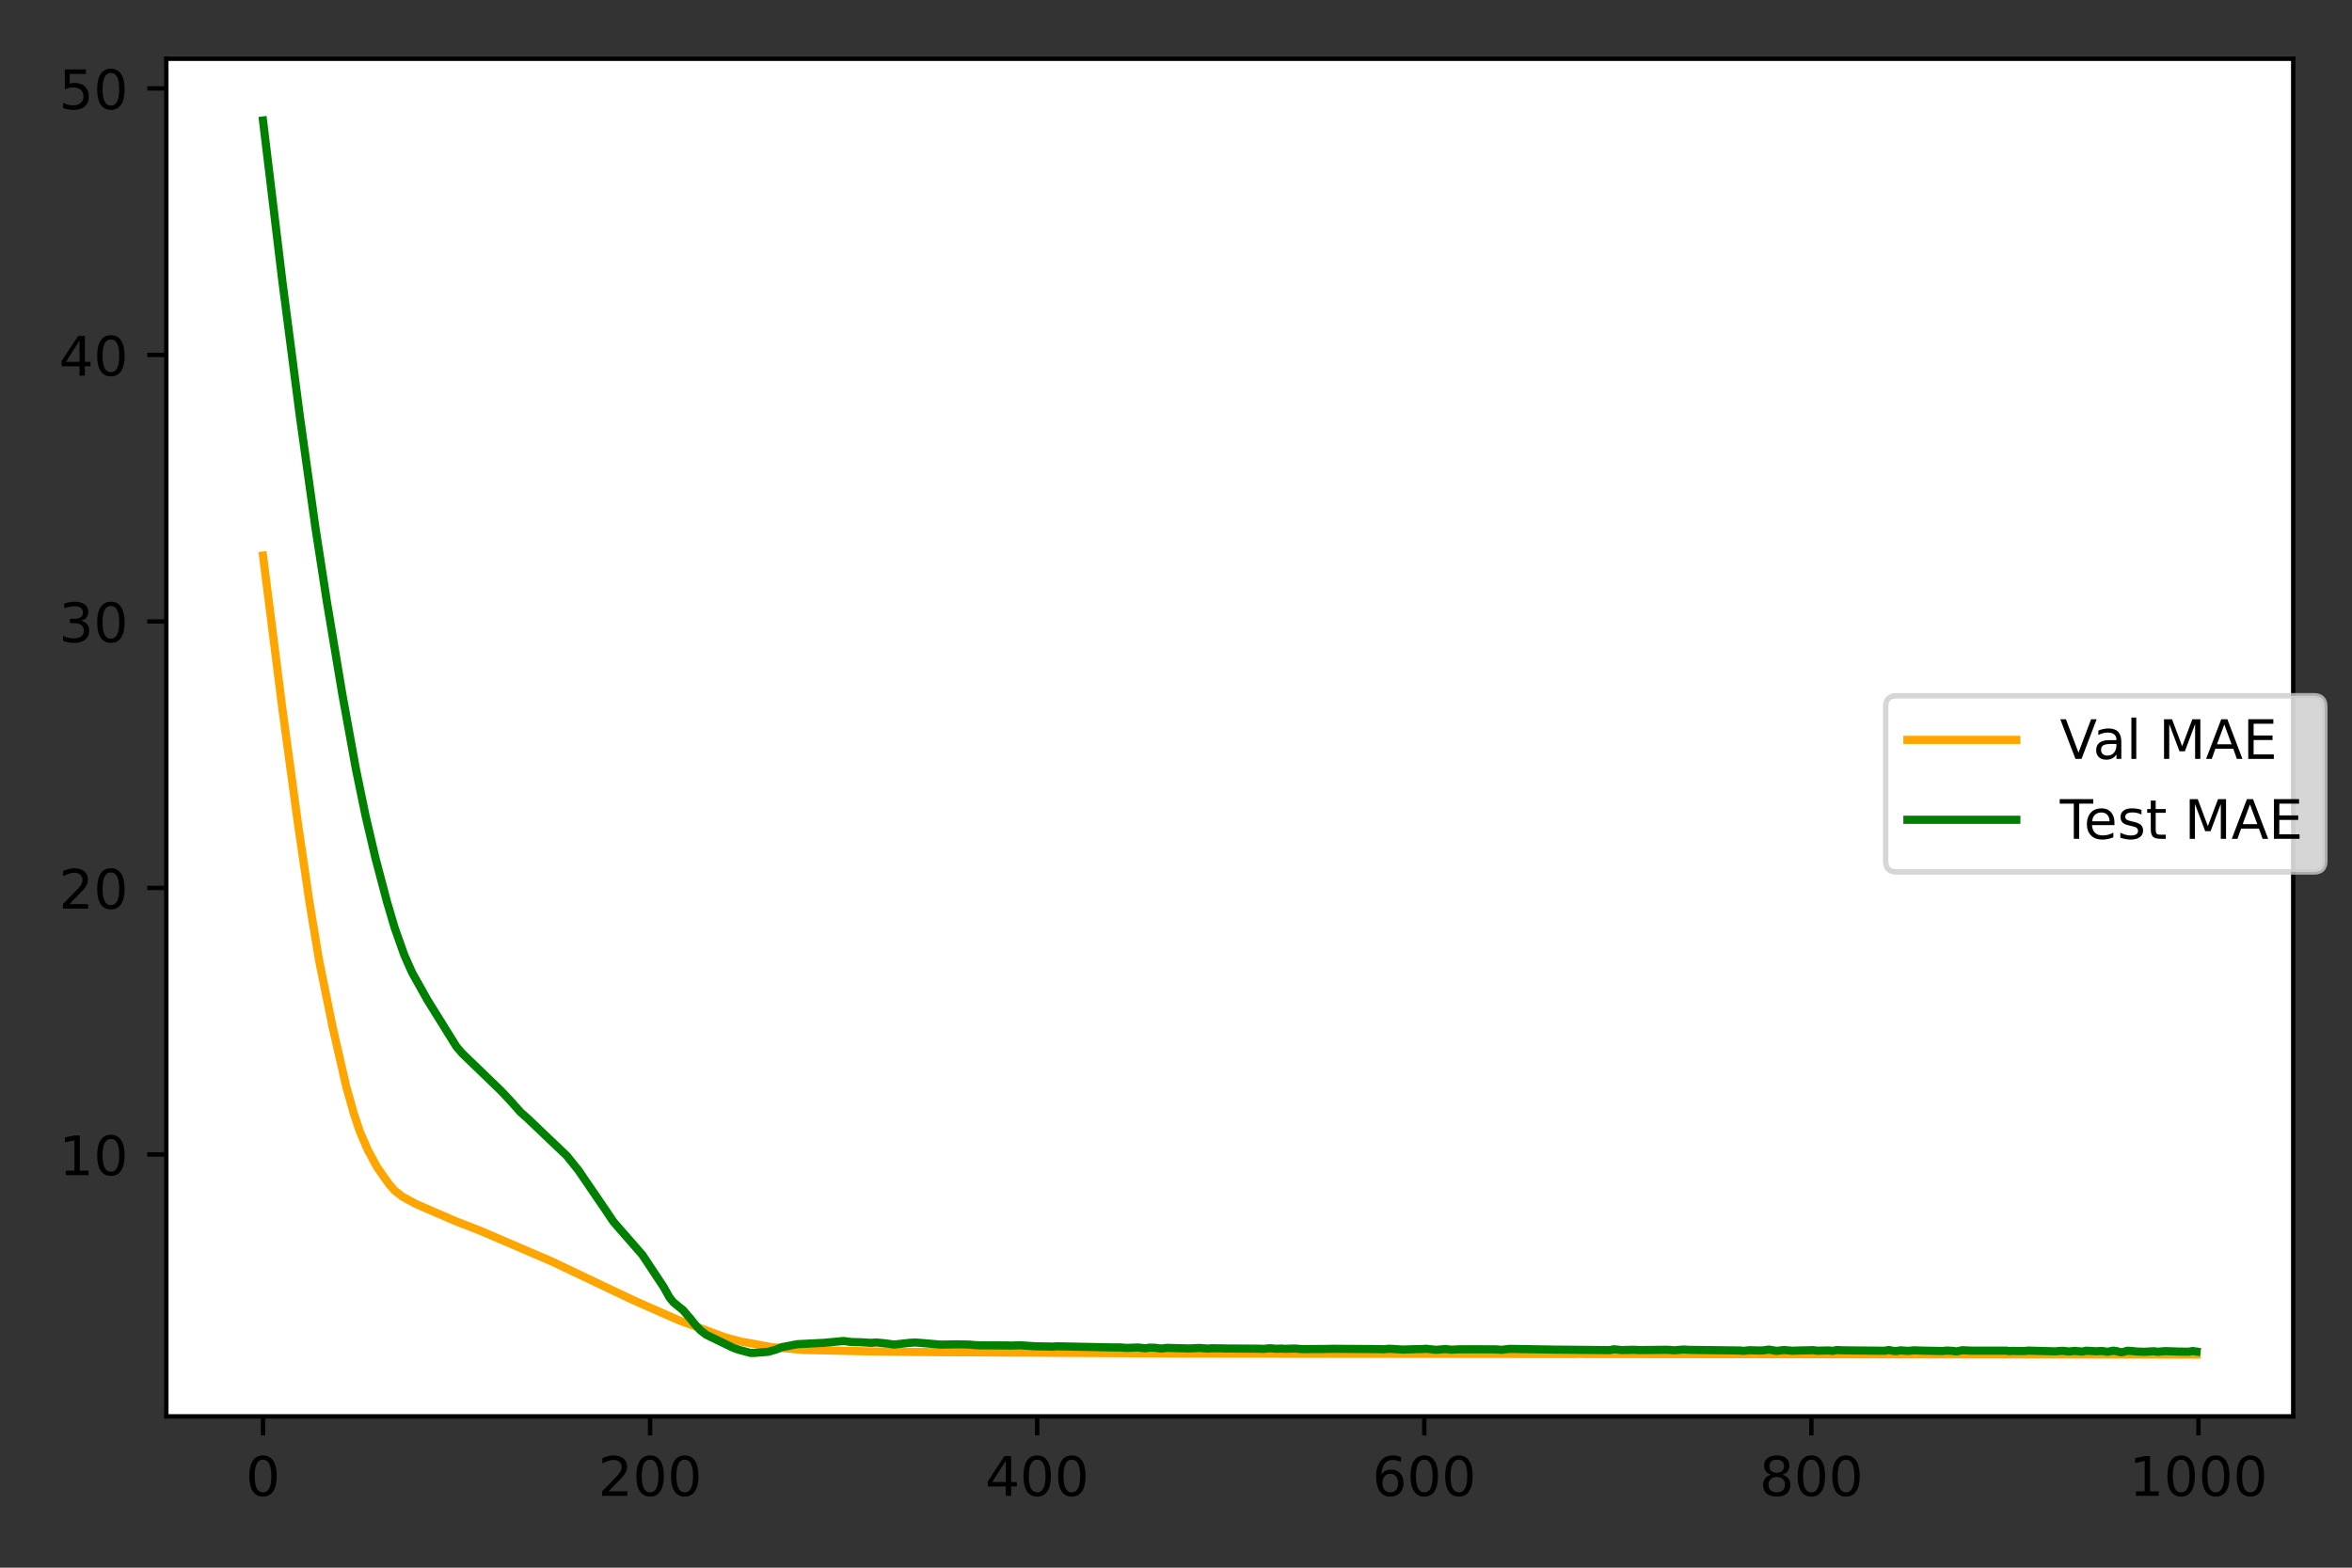 <?xml version="1.0" encoding="utf-8" standalone="no"?>
<!DOCTYPE svg PUBLIC "-//W3C//DTD SVG 1.1//EN"
  "http://www.w3.org/Graphics/SVG/1.1/DTD/svg11.dtd">
<!-- Created with matplotlib (https://matplotlib.org/) -->
<svg height="288pt" version="1.1" viewBox="0 0 432 288" width="432pt" xmlns="http://www.w3.org/2000/svg" xmlns:xlink="http://www.w3.org/1999/xlink">
 <rect x="0" y="0" width="432" height="288" fill="#333333" stroke="none"/>
 <defs>
  <style type="text/css">*{stroke-linecap:butt;stroke-linejoin:round;}</style>
 </defs>
 <g id="figure_1">
  <g id="patch_1">
   <path d="M 0 288 
L 432 288 
L 432 0 
L 0 0 
z
" style="fill:none;"/>
  </g>
  <g id="axes_1">
   <g id="patch_2">
    <path d="M 30.55 260.2 
L 421.2 260.2 
L 421.2 10.8 
L 30.55 10.8 
z
" style="fill:#ffffff;"/>
   </g>
   <g id="matplotlib.axis_1">
    <g id="xtick_1">
     <g id="line2d_1">
      <defs>
       <path d="M 0 0 
L 0 3.5 
" id="m6597228914" style="stroke:#000000;stroke-width:0.8;"/>
      </defs>
      <g>
       <use style="stroke:#000000;stroke-width:0.8;" x="48.307" xlink:href="#m6597228914" y="260.2"/>
      </g>
     </g>
     <g id="text_1">
      <!-- 0 -->
      <g transform="translate(45.126 274.798)scale(0.1 -0.1)">
       <defs>
        <path d="M 31.781 66.406 
Q 24.172 66.406 20.328 58.906 
Q 16.5 51.422 16.5 36.375 
Q 16.5 21.391 20.328 13.891 
Q 24.172 6.391 31.781 6.391 
Q 39.453 6.391 43.281 13.891 
Q 47.125 21.391 47.125 36.375 
Q 47.125 51.422 43.281 58.906 
Q 39.453 66.406 31.781 66.406 
z
M 31.781 74.219 
Q 44.047 74.219 50.516 64.516 
Q 56.984 54.828 56.984 36.375 
Q 56.984 17.969 50.516 8.266 
Q 44.047 -1.422 31.781 -1.422 
Q 19.531 -1.422 13.062 8.266 
Q 6.594 17.969 6.594 36.375 
Q 6.594 54.828 13.062 64.516 
Q 19.531 74.219 31.781 74.219 
z
" id="DejaVuSans-48"/>
       </defs>
       <use xlink:href="#DejaVuSans-48"/>
      </g>
     </g>
    </g>
    <g id="xtick_2">
     <g id="line2d_2">
      <g>
       <use style="stroke:#000000;stroke-width:0.8;" x="119.405" xlink:href="#m6597228914" y="260.2"/>
      </g>
     </g>
     <g id="text_2">
      <!-- 200 -->
      <g transform="translate(109.861 274.798)scale(0.1 -0.1)">
       <defs>
        <path d="M 19.188 8.297 
L 53.609 8.297 
L 53.609 0 
L 7.328 0 
L 7.328 8.297 
Q 12.938 14.109 22.625 23.891 
Q 32.328 33.688 34.812 36.531 
Q 39.547 41.844 41.422 45.531 
Q 43.312 49.219 43.312 52.781 
Q 43.312 58.594 39.234 62.25 
Q 35.156 65.922 28.609 65.922 
Q 23.969 65.922 18.812 64.312 
Q 13.672 62.703 7.812 59.422 
L 7.812 69.391 
Q 13.766 71.781 18.938 73 
Q 24.125 74.219 28.422 74.219 
Q 39.75 74.219 46.484 68.547 
Q 53.219 62.891 53.219 53.422 
Q 53.219 48.922 51.531 44.891 
Q 49.859 40.875 45.406 35.406 
Q 44.188 33.984 37.641 27.219 
Q 31.109 20.453 19.188 8.297 
z
" id="DejaVuSans-50"/>
       </defs>
       <use xlink:href="#DejaVuSans-50"/>
       <use x="63.623" xlink:href="#DejaVuSans-48"/>
       <use x="127.246" xlink:href="#DejaVuSans-48"/>
      </g>
     </g>
    </g>
    <g id="xtick_3">
     <g id="line2d_3">
      <g>
       <use style="stroke:#000000;stroke-width:0.8;" x="190.504" xlink:href="#m6597228914" y="260.2"/>
      </g>
     </g>
     <g id="text_3">
      <!-- 400 -->
      <g transform="translate(180.96 274.798)scale(0.1 -0.1)">
       <defs>
        <path d="M 37.797 64.312 
L 12.891 25.391 
L 37.797 25.391 
z
M 35.203 72.906 
L 47.609 72.906 
L 47.609 25.391 
L 58.016 25.391 
L 58.016 17.188 
L 47.609 17.188 
L 47.609 0 
L 37.797 0 
L 37.797 17.188 
L 4.891 17.188 
L 4.891 26.703 
z
" id="DejaVuSans-52"/>
       </defs>
       <use xlink:href="#DejaVuSans-52"/>
       <use x="63.623" xlink:href="#DejaVuSans-48"/>
       <use x="127.246" xlink:href="#DejaVuSans-48"/>
      </g>
     </g>
    </g>
    <g id="xtick_4">
     <g id="line2d_4">
      <g>
       <use style="stroke:#000000;stroke-width:0.8;" x="261.602" xlink:href="#m6597228914" y="260.2"/>
      </g>
     </g>
     <g id="text_4">
      <!-- 600 -->
      <g transform="translate(252.058 274.798)scale(0.1 -0.1)">
       <defs>
        <path d="M 33.016 40.375 
Q 26.375 40.375 22.484 35.828 
Q 18.609 31.297 18.609 23.391 
Q 18.609 15.531 22.484 10.953 
Q 26.375 6.391 33.016 6.391 
Q 39.656 6.391 43.531 10.953 
Q 47.406 15.531 47.406 23.391 
Q 47.406 31.297 43.531 35.828 
Q 39.656 40.375 33.016 40.375 
z
M 52.594 71.297 
L 52.594 62.312 
Q 48.875 64.062 45.094 64.984 
Q 41.312 65.922 37.594 65.922 
Q 27.828 65.922 22.672 59.328 
Q 17.531 52.734 16.797 39.406 
Q 19.672 43.656 24.016 45.922 
Q 28.375 48.188 33.594 48.188 
Q 44.578 48.188 50.953 41.516 
Q 57.328 34.859 57.328 23.391 
Q 57.328 12.156 50.688 5.359 
Q 44.047 -1.422 33.016 -1.422 
Q 20.359 -1.422 13.672 8.266 
Q 6.984 17.969 6.984 36.375 
Q 6.984 53.656 15.188 63.938 
Q 23.391 74.219 37.203 74.219 
Q 40.922 74.219 44.703 73.484 
Q 48.484 72.75 52.594 71.297 
z
" id="DejaVuSans-54"/>
       </defs>
       <use xlink:href="#DejaVuSans-54"/>
       <use x="63.623" xlink:href="#DejaVuSans-48"/>
       <use x="127.246" xlink:href="#DejaVuSans-48"/>
      </g>
     </g>
    </g>
    <g id="xtick_5">
     <g id="line2d_5">
      <g>
       <use style="stroke:#000000;stroke-width:0.8;" x="332.7" xlink:href="#m6597228914" y="260.2"/>
      </g>
     </g>
     <g id="text_5">
      <!-- 800 -->
      <g transform="translate(323.157 274.798)scale(0.1 -0.1)">
       <defs>
        <path d="M 31.781 34.625 
Q 24.75 34.625 20.719 30.859 
Q 16.703 27.094 16.703 20.516 
Q 16.703 13.922 20.719 10.156 
Q 24.75 6.391 31.781 6.391 
Q 38.812 6.391 42.859 10.172 
Q 46.922 13.969 46.922 20.516 
Q 46.922 27.094 42.891 30.859 
Q 38.875 34.625 31.781 34.625 
z
M 21.922 38.812 
Q 15.578 40.375 12.031 44.719 
Q 8.5 49.078 8.5 55.328 
Q 8.5 64.062 14.719 69.141 
Q 20.953 74.219 31.781 74.219 
Q 42.672 74.219 48.875 69.141 
Q 55.078 64.062 55.078 55.328 
Q 55.078 49.078 51.531 44.719 
Q 48 40.375 41.703 38.812 
Q 48.828 37.156 52.797 32.312 
Q 56.781 27.484 56.781 20.516 
Q 56.781 9.906 50.312 4.234 
Q 43.844 -1.422 31.781 -1.422 
Q 19.734 -1.422 13.25 4.234 
Q 6.781 9.906 6.781 20.516 
Q 6.781 27.484 10.781 32.312 
Q 14.797 37.156 21.922 38.812 
z
M 18.312 54.391 
Q 18.312 48.734 21.844 45.562 
Q 25.391 42.391 31.781 42.391 
Q 38.141 42.391 41.719 45.562 
Q 45.312 48.734 45.312 54.391 
Q 45.312 60.062 41.719 63.234 
Q 38.141 66.406 31.781 66.406 
Q 25.391 66.406 21.844 63.234 
Q 18.312 60.062 18.312 54.391 
z
" id="DejaVuSans-56"/>
       </defs>
       <use xlink:href="#DejaVuSans-56"/>
       <use x="63.623" xlink:href="#DejaVuSans-48"/>
       <use x="127.246" xlink:href="#DejaVuSans-48"/>
      </g>
     </g>
    </g>
    <g id="xtick_6">
     <g id="line2d_6">
      <g>
       <use style="stroke:#000000;stroke-width:0.8;" x="403.799" xlink:href="#m6597228914" y="260.2"/>
      </g>
     </g>
     <g id="text_6">
      <!-- 1000 -->
      <g transform="translate(391.074 274.798)scale(0.1 -0.1)">
       <defs>
        <path d="M 12.406 8.297 
L 28.516 8.297 
L 28.516 63.922 
L 10.984 60.406 
L 10.984 69.391 
L 28.422 72.906 
L 38.281 72.906 
L 38.281 8.297 
L 54.391 8.297 
L 54.391 0 
L 12.406 0 
z
" id="DejaVuSans-49"/>
       </defs>
       <use xlink:href="#DejaVuSans-49"/>
       <use x="63.623" xlink:href="#DejaVuSans-48"/>
       <use x="127.246" xlink:href="#DejaVuSans-48"/>
       <use x="190.869" xlink:href="#DejaVuSans-48"/>
      </g>
     </g>
    </g>
   </g>
   <g id="matplotlib.axis_2">
    <g id="ytick_1">
     <g id="line2d_7">
      <defs>
       <path d="M 0 0 
L -3.5 0 
" id="m2fc26ac0fe" style="stroke:#000000;stroke-width:0.8;"/>
      </defs>
      <g>
       <use style="stroke:#000000;stroke-width:0.8;" x="30.55" xlink:href="#m2fc26ac0fe" y="212.086"/>
      </g>
     </g>
     <g id="text_7">
      <!-- 10 -->
      <g transform="translate(10.825 215.885)scale(0.1 -0.1)">
       <use xlink:href="#DejaVuSans-49"/>
       <use x="63.623" xlink:href="#DejaVuSans-48"/>
      </g>
     </g>
    </g>
    <g id="ytick_2">
     <g id="line2d_8">
      <g>
       <use style="stroke:#000000;stroke-width:0.8;" x="30.55" xlink:href="#m2fc26ac0fe" y="163.126"/>
      </g>
     </g>
     <g id="text_8">
      <!-- 20 -->
      <g transform="translate(10.825 166.925)scale(0.1 -0.1)">
       <use xlink:href="#DejaVuSans-50"/>
       <use x="63.623" xlink:href="#DejaVuSans-48"/>
      </g>
     </g>
    </g>
    <g id="ytick_3">
     <g id="line2d_9">
      <g>
       <use style="stroke:#000000;stroke-width:0.8;" x="30.55" xlink:href="#m2fc26ac0fe" y="114.166"/>
      </g>
     </g>
     <g id="text_9">
      <!-- 30 -->
      <g transform="translate(10.825 117.965)scale(0.1 -0.1)">
       <defs>
        <path d="M 40.578 39.312 
Q 47.656 37.797 51.625 33 
Q 55.609 28.219 55.609 21.188 
Q 55.609 10.406 48.188 4.484 
Q 40.766 -1.422 27.094 -1.422 
Q 22.516 -1.422 17.656 -0.516 
Q 12.797 0.391 7.625 2.203 
L 7.625 11.719 
Q 11.719 9.328 16.594 8.109 
Q 21.484 6.891 26.812 6.891 
Q 36.078 6.891 40.938 10.547 
Q 45.797 14.203 45.797 21.188 
Q 45.797 27.641 41.281 31.266 
Q 36.766 34.906 28.719 34.906 
L 20.219 34.906 
L 20.219 43.016 
L 29.109 43.016 
Q 36.375 43.016 40.234 45.922 
Q 44.094 48.828 44.094 54.297 
Q 44.094 59.906 40.109 62.906 
Q 36.141 65.922 28.719 65.922 
Q 24.656 65.922 20.016 65.031 
Q 15.375 64.156 9.812 62.312 
L 9.812 71.094 
Q 15.438 72.656 20.344 73.438 
Q 25.25 74.219 29.594 74.219 
Q 40.828 74.219 47.359 69.109 
Q 53.906 64.016 53.906 55.328 
Q 53.906 49.266 50.438 45.094 
Q 46.969 40.922 40.578 39.312 
z
" id="DejaVuSans-51"/>
       </defs>
       <use xlink:href="#DejaVuSans-51"/>
       <use x="63.623" xlink:href="#DejaVuSans-48"/>
      </g>
     </g>
    </g>
    <g id="ytick_4">
     <g id="line2d_10">
      <g>
       <use style="stroke:#000000;stroke-width:0.8;" x="30.55" xlink:href="#m2fc26ac0fe" y="65.206"/>
      </g>
     </g>
     <g id="text_10">
      <!-- 40 -->
      <g transform="translate(10.825 69.005)scale(0.1 -0.1)">
       <use xlink:href="#DejaVuSans-52"/>
       <use x="63.623" xlink:href="#DejaVuSans-48"/>
      </g>
     </g>
    </g>
    <g id="ytick_5">
     <g id="line2d_11">
      <g>
       <use style="stroke:#000000;stroke-width:0.8;" x="30.55" xlink:href="#m2fc26ac0fe" y="16.246"/>
      </g>
     </g>
     <g id="text_11">
      <!-- 50 -->
      <g transform="translate(10.825 20.045)scale(0.1 -0.1)">
       <defs>
        <path d="M 10.797 72.906 
L 49.516 72.906 
L 49.516 64.594 
L 19.828 64.594 
L 19.828 46.734 
Q 21.969 47.469 24.109 47.828 
Q 26.266 48.188 28.422 48.188 
Q 40.625 48.188 47.75 41.5 
Q 54.891 34.812 54.891 23.391 
Q 54.891 11.625 47.562 5.094 
Q 40.234 -1.422 26.906 -1.422 
Q 22.312 -1.422 17.547 -0.641 
Q 12.797 0.141 7.719 1.703 
L 7.719 11.625 
Q 12.109 9.234 16.797 8.062 
Q 21.484 6.891 26.703 6.891 
Q 35.156 6.891 40.078 11.328 
Q 45.016 15.766 45.016 23.391 
Q 45.016 31 40.078 35.438 
Q 35.156 39.891 26.703 39.891 
Q 22.75 39.891 18.812 39.016 
Q 14.891 38.141 10.797 36.281 
z
" id="DejaVuSans-53"/>
       </defs>
       <use xlink:href="#DejaVuSans-53"/>
       <use x="63.623" xlink:href="#DejaVuSans-48"/>
      </g>
     </g>
    </g>
   </g>
   <g id="line2d_12">
    <path clip-path="url(#p005e2948db)" d="M 48.307 102.069 
L 51.862 130.203 
L 54.706 151.172 
L 56.839 165.743 
L 58.616 176.483 
L 61.105 188.728 
L 63.593 199.613 
L 65.015 204.655 
L 66.081 207.845 
L 67.503 211.156 
L 69.281 214.447 
L 71.414 217.488 
L 72.48 218.709 
L 73.902 219.823 
L 76.391 221.181 
L 78.168 221.959 
L 83.856 224.413 
L 88.122 226.062 
L 101.275 231.707 
L 110.873 236.272 
L 115.85 238.636 
L 117.983 239.6 
L 124.738 242.571 
L 133.269 245.711 
L 136.113 246.459 
L 141.801 247.489 
L 147.489 247.995 
L 159.22 248.25 
L 168.108 248.366 
L 173.44 248.413 
L 217.876 248.658 
L 220.009 248.656 
L 232.096 248.675 
L 235.296 248.688 
L 238.495 248.691 
L 289.686 248.744 
L 290.041 248.682 
L 291.108 248.747 
L 298.573 248.745 
L 303.194 248.759 
L 403.443 248.855 
L 403.443 248.855 
" style="fill:none;stroke:#ffa500;stroke-linecap:square;stroke-width:1.5;"/>
   </g>
   <g id="line2d_13">
    <path clip-path="url(#p005e2948db)" d="M 48.307 22.136 
L 51.862 51.658 
L 55.061 76.369 
L 57.905 96.724 
L 60.038 110.538 
L 62.882 127.576 
L 65.37 141.271 
L 67.148 149.883 
L 68.925 157.492 
L 71.058 165.593 
L 72.48 170.414 
L 74.258 175.449 
L 75.68 178.657 
L 78.524 183.734 
L 83.856 192.308 
L 84.922 193.537 
L 87.055 195.594 
L 92.032 200.4 
L 93.81 202.288 
L 95.587 204.292 
L 97.009 205.565 
L 104.119 212.344 
L 106.252 215.003 
L 111.229 222.295 
L 112.651 224.416 
L 113.717 225.648 
L 117.983 230.527 
L 121.894 236.431 
L 122.96 238.338 
L 123.671 239.233 
L 124.738 240.105 
L 125.449 240.672 
L 126.871 242.331 
L 127.582 243.236 
L 128.648 244.39 
L 129.714 245.203 
L 134.691 247.617 
L 135.758 247.985 
L 137.891 248.551 
L 138.602 248.541 
L 141.09 248.341 
L 142.512 247.933 
L 143.579 247.495 
L 146.423 246.942 
L 151.399 246.687 
L 154.954 246.356 
L 156.376 246.547 
L 158.154 246.586 
L 159.931 246.698 
L 160.998 246.627 
L 162.775 246.808 
L 164.197 247.011 
L 167.041 246.692 
L 168.108 246.633 
L 169.174 246.712 
L 172.729 247.019 
L 175.928 246.971 
L 178.061 247.015 
L 179.128 247.114 
L 180.194 247.151 
L 184.816 247.173 
L 185.882 247.19 
L 187.304 247.138 
L 190.148 247.326 
L 192.281 247.36 
L 193.347 247.389 
L 194.058 247.326 
L 204.368 247.537 
L 205.79 247.537 
L 206.856 247.625 
L 208.989 247.549 
L 210.411 247.694 
L 211.122 247.574 
L 212.189 247.598 
L 213.255 247.739 
L 214.322 247.616 
L 217.876 247.711 
L 218.587 247.719 
L 220.365 247.631 
L 221.787 247.751 
L 222.498 247.695 
L 224.275 247.703 
L 224.986 247.732 
L 228.186 247.747 
L 231.385 247.771 
L 232.096 247.804 
L 233.163 247.684 
L 234.585 247.787 
L 235.296 247.742 
L 236.007 247.796 
L 237.784 247.738 
L 239.206 247.85 
L 242.05 247.825 
L 243.116 247.822 
L 244.894 247.787 
L 253.07 247.843 
L 254.137 247.875 
L 255.203 247.776 
L 257.692 247.931 
L 260.18 247.846 
L 261.246 247.833 
L 261.957 247.784 
L 263.024 247.898 
L 263.735 247.978 
L 265.512 247.83 
L 266.579 247.953 
L 268.001 247.883 
L 269.067 247.882 
L 271.2 247.877 
L 274.755 247.893 
L 275.822 247.976 
L 277.244 247.801 
L 285.775 247.942 
L 286.486 247.947 
L 295.018 248.023 
L 295.729 248.021 
L 296.44 247.873 
L 297.862 248.021 
L 299.995 247.967 
L 301.062 248.022 
L 306.038 247.968 
L 306.749 247.992 
L 307.46 248.067 
L 309.238 247.92 
L 310.304 247.982 
L 319.547 248.1 
L 320.258 248.167 
L 321.325 248.047 
L 323.102 248.102 
L 323.813 248.081 
L 324.879 247.93 
L 326.301 248.168 
L 327.723 248.012 
L 329.145 248.145 
L 330.567 248.092 
L 331.634 248.075 
L 333.056 248.037 
L 333.767 248.136 
L 335.9 248.093 
L 336.611 248.172 
L 337.322 248.02 
L 338.744 248.074 
L 346.209 248.146 
L 346.92 248.007 
L 347.631 248.148 
L 348.342 248.199 
L 349.053 248.074 
L 350.475 248.17 
L 351.541 248.067 
L 352.963 248.12 
L 355.096 248.161 
L 356.874 248.191 
L 357.585 248.112 
L 358.651 248.168 
L 359.362 248.264 
L 360.429 248.049 
L 362.206 248.133 
L 368.605 248.13 
L 368.96 248.211 
L 369.671 248.172 
L 371.804 248.205 
L 372.515 248.121 
L 377.492 248.257 
L 378.203 248.189 
L 378.914 248.159 
L 379.981 248.284 
L 381.047 248.171 
L 382.469 248.301 
L 383.18 248.138 
L 384.958 248.238 
L 386.024 248.187 
L 387.091 248.334 
L 388.157 248.128 
L 388.868 248.236 
L 389.579 248.429 
L 390.29 248.296 
L 390.645 248.149 
L 391.356 248.174 
L 392.423 248.285 
L 393.845 248.336 
L 395.622 248.233 
L 396.333 248.339 
L 397.044 248.264 
L 397.755 248.214 
L 400.244 248.302 
L 402.021 248.321 
L 402.732 248.195 
L 403.443 248.296 
L 403.443 248.296 
" style="fill:none;stroke:#008000;stroke-linecap:square;stroke-width:1.5;"/>
   </g>
   <g id="patch_3">
    <path d="M 30.55 260.2 
L 30.55 10.8 
" style="fill:none;stroke:#000000;stroke-linecap:square;stroke-linejoin:miter;stroke-width:0.8;"/>
   </g>
   <g id="patch_4">
    <path d="M 421.2 260.2 
L 421.2 10.8 
" style="fill:none;stroke:#000000;stroke-linecap:square;stroke-linejoin:miter;stroke-width:0.8;"/>
   </g>
   <g id="patch_5">
    <path d="M 30.55 260.2 
L 421.2 260.2 
" style="fill:none;stroke:#000000;stroke-linecap:square;stroke-linejoin:miter;stroke-width:0.8;"/>
   </g>
   <g id="patch_6">
    <path d="M 30.55 10.8 
L 421.2 10.8 
" style="fill:none;stroke:#000000;stroke-linecap:square;stroke-linejoin:miter;stroke-width:0.8;"/>
   </g>
  </g>
  <g id="legend_1">
   <g id="patch_7">
    <path d="M 348.344 160.178 
L 425 160.178 
Q 427 160.178 427 158.178 
L 427 129.822 
Q 427 127.822 425 127.822 
L 348.344 127.822 
Q 346.344 127.822 346.344 129.822 
L 346.344 158.178 
Q 346.344 160.178 348.344 160.178 
z
" style="fill:#ffffff;opacity:0.8;stroke:#cccccc;stroke-linejoin:miter;"/>
   </g>
   <g id="line2d_14">
    <path d="M 350.344 135.92 
L 370.344 135.92 
" style="fill:none;stroke:#ffa500;stroke-linecap:square;stroke-width:1.5;"/>
   </g>
   <g id="line2d_15"/>
   <g id="text_12">
    <!-- Val MAE -->
    <g transform="translate(378.344 139.42)scale(0.1 -0.1)">
     <defs>
      <path d="M 28.609 0 
L 0.781 72.906 
L 11.078 72.906 
L 34.188 11.531 
L 57.328 72.906 
L 67.578 72.906 
L 39.797 0 
z
" id="DejaVuSans-86"/>
      <path d="M 34.281 27.484 
Q 23.391 27.484 19.188 25 
Q 14.984 22.516 14.984 16.5 
Q 14.984 11.719 18.141 8.906 
Q 21.297 6.109 26.703 6.109 
Q 34.188 6.109 38.703 11.406 
Q 43.219 16.703 43.219 25.484 
L 43.219 27.484 
z
M 52.203 31.203 
L 52.203 0 
L 43.219 0 
L 43.219 8.297 
Q 40.141 3.328 35.547 0.953 
Q 30.953 -1.422 24.312 -1.422 
Q 15.922 -1.422 10.953 3.297 
Q 6 8.016 6 15.922 
Q 6 25.141 12.172 29.828 
Q 18.359 34.516 30.609 34.516 
L 43.219 34.516 
L 43.219 35.406 
Q 43.219 41.609 39.141 45 
Q 35.062 48.391 27.688 48.391 
Q 23 48.391 18.547 47.266 
Q 14.109 46.141 10.016 43.891 
L 10.016 52.203 
Q 14.938 54.109 19.578 55.047 
Q 24.219 56 28.609 56 
Q 40.484 56 46.344 49.844 
Q 52.203 43.703 52.203 31.203 
z
" id="DejaVuSans-97"/>
      <path d="M 9.422 75.984 
L 18.406 75.984 
L 18.406 0 
L 9.422 0 
z
" id="DejaVuSans-108"/>
      <path id="DejaVuSans-32"/>
      <path d="M 9.812 72.906 
L 24.516 72.906 
L 43.109 23.297 
L 61.812 72.906 
L 76.516 72.906 
L 76.516 0 
L 66.891 0 
L 66.891 64.016 
L 48.094 14.016 
L 38.188 14.016 
L 19.391 64.016 
L 19.391 0 
L 9.812 0 
z
" id="DejaVuSans-77"/>
      <path d="M 34.188 63.188 
L 20.797 26.906 
L 47.609 26.906 
z
M 28.609 72.906 
L 39.797 72.906 
L 67.578 0 
L 57.328 0 
L 50.688 18.703 
L 17.828 18.703 
L 11.188 0 
L 0.781 0 
z
" id="DejaVuSans-65"/>
      <path d="M 9.812 72.906 
L 55.906 72.906 
L 55.906 64.594 
L 19.672 64.594 
L 19.672 43.016 
L 54.391 43.016 
L 54.391 34.719 
L 19.672 34.719 
L 19.672 8.297 
L 56.781 8.297 
L 56.781 0 
L 9.812 0 
z
" id="DejaVuSans-69"/>
     </defs>
     <use xlink:href="#DejaVuSans-86"/>
     <use x="60.658" xlink:href="#DejaVuSans-97"/>
     <use x="121.938" xlink:href="#DejaVuSans-108"/>
     <use x="149.721" xlink:href="#DejaVuSans-32"/>
     <use x="181.508" xlink:href="#DejaVuSans-77"/>
     <use x="267.787" xlink:href="#DejaVuSans-65"/>
     <use x="336.195" xlink:href="#DejaVuSans-69"/>
    </g>
   </g>
   <g id="line2d_16">
    <path d="M 350.344 150.598 
L 370.344 150.598 
" style="fill:none;stroke:#008000;stroke-linecap:square;stroke-width:1.5;"/>
   </g>
   <g id="line2d_17"/>
   <g id="text_13">
    <!-- Test MAE -->
    <g transform="translate(378.344 154.098)scale(0.1 -0.1)">
     <defs>
      <path d="M -0.297 72.906 
L 61.375 72.906 
L 61.375 64.594 
L 35.5 64.594 
L 35.5 0 
L 25.594 0 
L 25.594 64.594 
L -0.297 64.594 
z
" id="DejaVuSans-84"/>
      <path d="M 56.203 29.594 
L 56.203 25.203 
L 14.891 25.203 
Q 15.484 15.922 20.484 11.062 
Q 25.484 6.203 34.422 6.203 
Q 39.594 6.203 44.453 7.469 
Q 49.312 8.734 54.109 11.281 
L 54.109 2.781 
Q 49.266 0.734 44.188 -0.344 
Q 39.109 -1.422 33.891 -1.422 
Q 20.797 -1.422 13.156 6.188 
Q 5.516 13.812 5.516 26.812 
Q 5.516 40.234 12.766 48.109 
Q 20.016 56 32.328 56 
Q 43.359 56 49.781 48.891 
Q 56.203 41.797 56.203 29.594 
z
M 47.219 32.234 
Q 47.125 39.594 43.094 43.984 
Q 39.062 48.391 32.422 48.391 
Q 24.906 48.391 20.391 44.141 
Q 15.875 39.891 15.188 32.172 
z
" id="DejaVuSans-101"/>
      <path d="M 44.281 53.078 
L 44.281 44.578 
Q 40.484 46.531 36.375 47.5 
Q 32.281 48.484 27.875 48.484 
Q 21.188 48.484 17.844 46.438 
Q 14.5 44.391 14.5 40.281 
Q 14.5 37.156 16.891 35.375 
Q 19.281 33.594 26.516 31.984 
L 29.594 31.297 
Q 39.156 29.25 43.188 25.516 
Q 47.219 21.781 47.219 15.094 
Q 47.219 7.469 41.188 3.016 
Q 35.156 -1.422 24.609 -1.422 
Q 20.219 -1.422 15.453 -0.562 
Q 10.688 0.297 5.422 2 
L 5.422 11.281 
Q 10.406 8.688 15.234 7.391 
Q 20.062 6.109 24.812 6.109 
Q 31.156 6.109 34.562 8.281 
Q 37.984 10.453 37.984 14.406 
Q 37.984 18.062 35.516 20.016 
Q 33.062 21.969 24.703 23.781 
L 21.578 24.516 
Q 13.234 26.266 9.516 29.906 
Q 5.812 33.547 5.812 39.891 
Q 5.812 47.609 11.281 51.797 
Q 16.75 56 26.812 56 
Q 31.781 56 36.172 55.266 
Q 40.578 54.547 44.281 53.078 
z
" id="DejaVuSans-115"/>
      <path d="M 18.312 70.219 
L 18.312 54.688 
L 36.812 54.688 
L 36.812 47.703 
L 18.312 47.703 
L 18.312 18.016 
Q 18.312 11.328 20.141 9.422 
Q 21.969 7.516 27.594 7.516 
L 36.812 7.516 
L 36.812 0 
L 27.594 0 
Q 17.188 0 13.234 3.875 
Q 9.281 7.766 9.281 18.016 
L 9.281 47.703 
L 2.688 47.703 
L 2.688 54.688 
L 9.281 54.688 
L 9.281 70.219 
z
" id="DejaVuSans-116"/>
     </defs>
     <use xlink:href="#DejaVuSans-84"/>
     <use x="44.084" xlink:href="#DejaVuSans-101"/>
     <use x="105.607" xlink:href="#DejaVuSans-115"/>
     <use x="157.707" xlink:href="#DejaVuSans-116"/>
     <use x="196.916" xlink:href="#DejaVuSans-32"/>
     <use x="228.703" xlink:href="#DejaVuSans-77"/>
     <use x="314.982" xlink:href="#DejaVuSans-65"/>
     <use x="383.391" xlink:href="#DejaVuSans-69"/>
    </g>
   </g>
  </g>
 </g>
 <defs>
  <clipPath id="p005e2948db">
   <rect height="249.4" width="390.65" x="30.55" y="10.8"/>
  </clipPath>
 </defs>
</svg>
